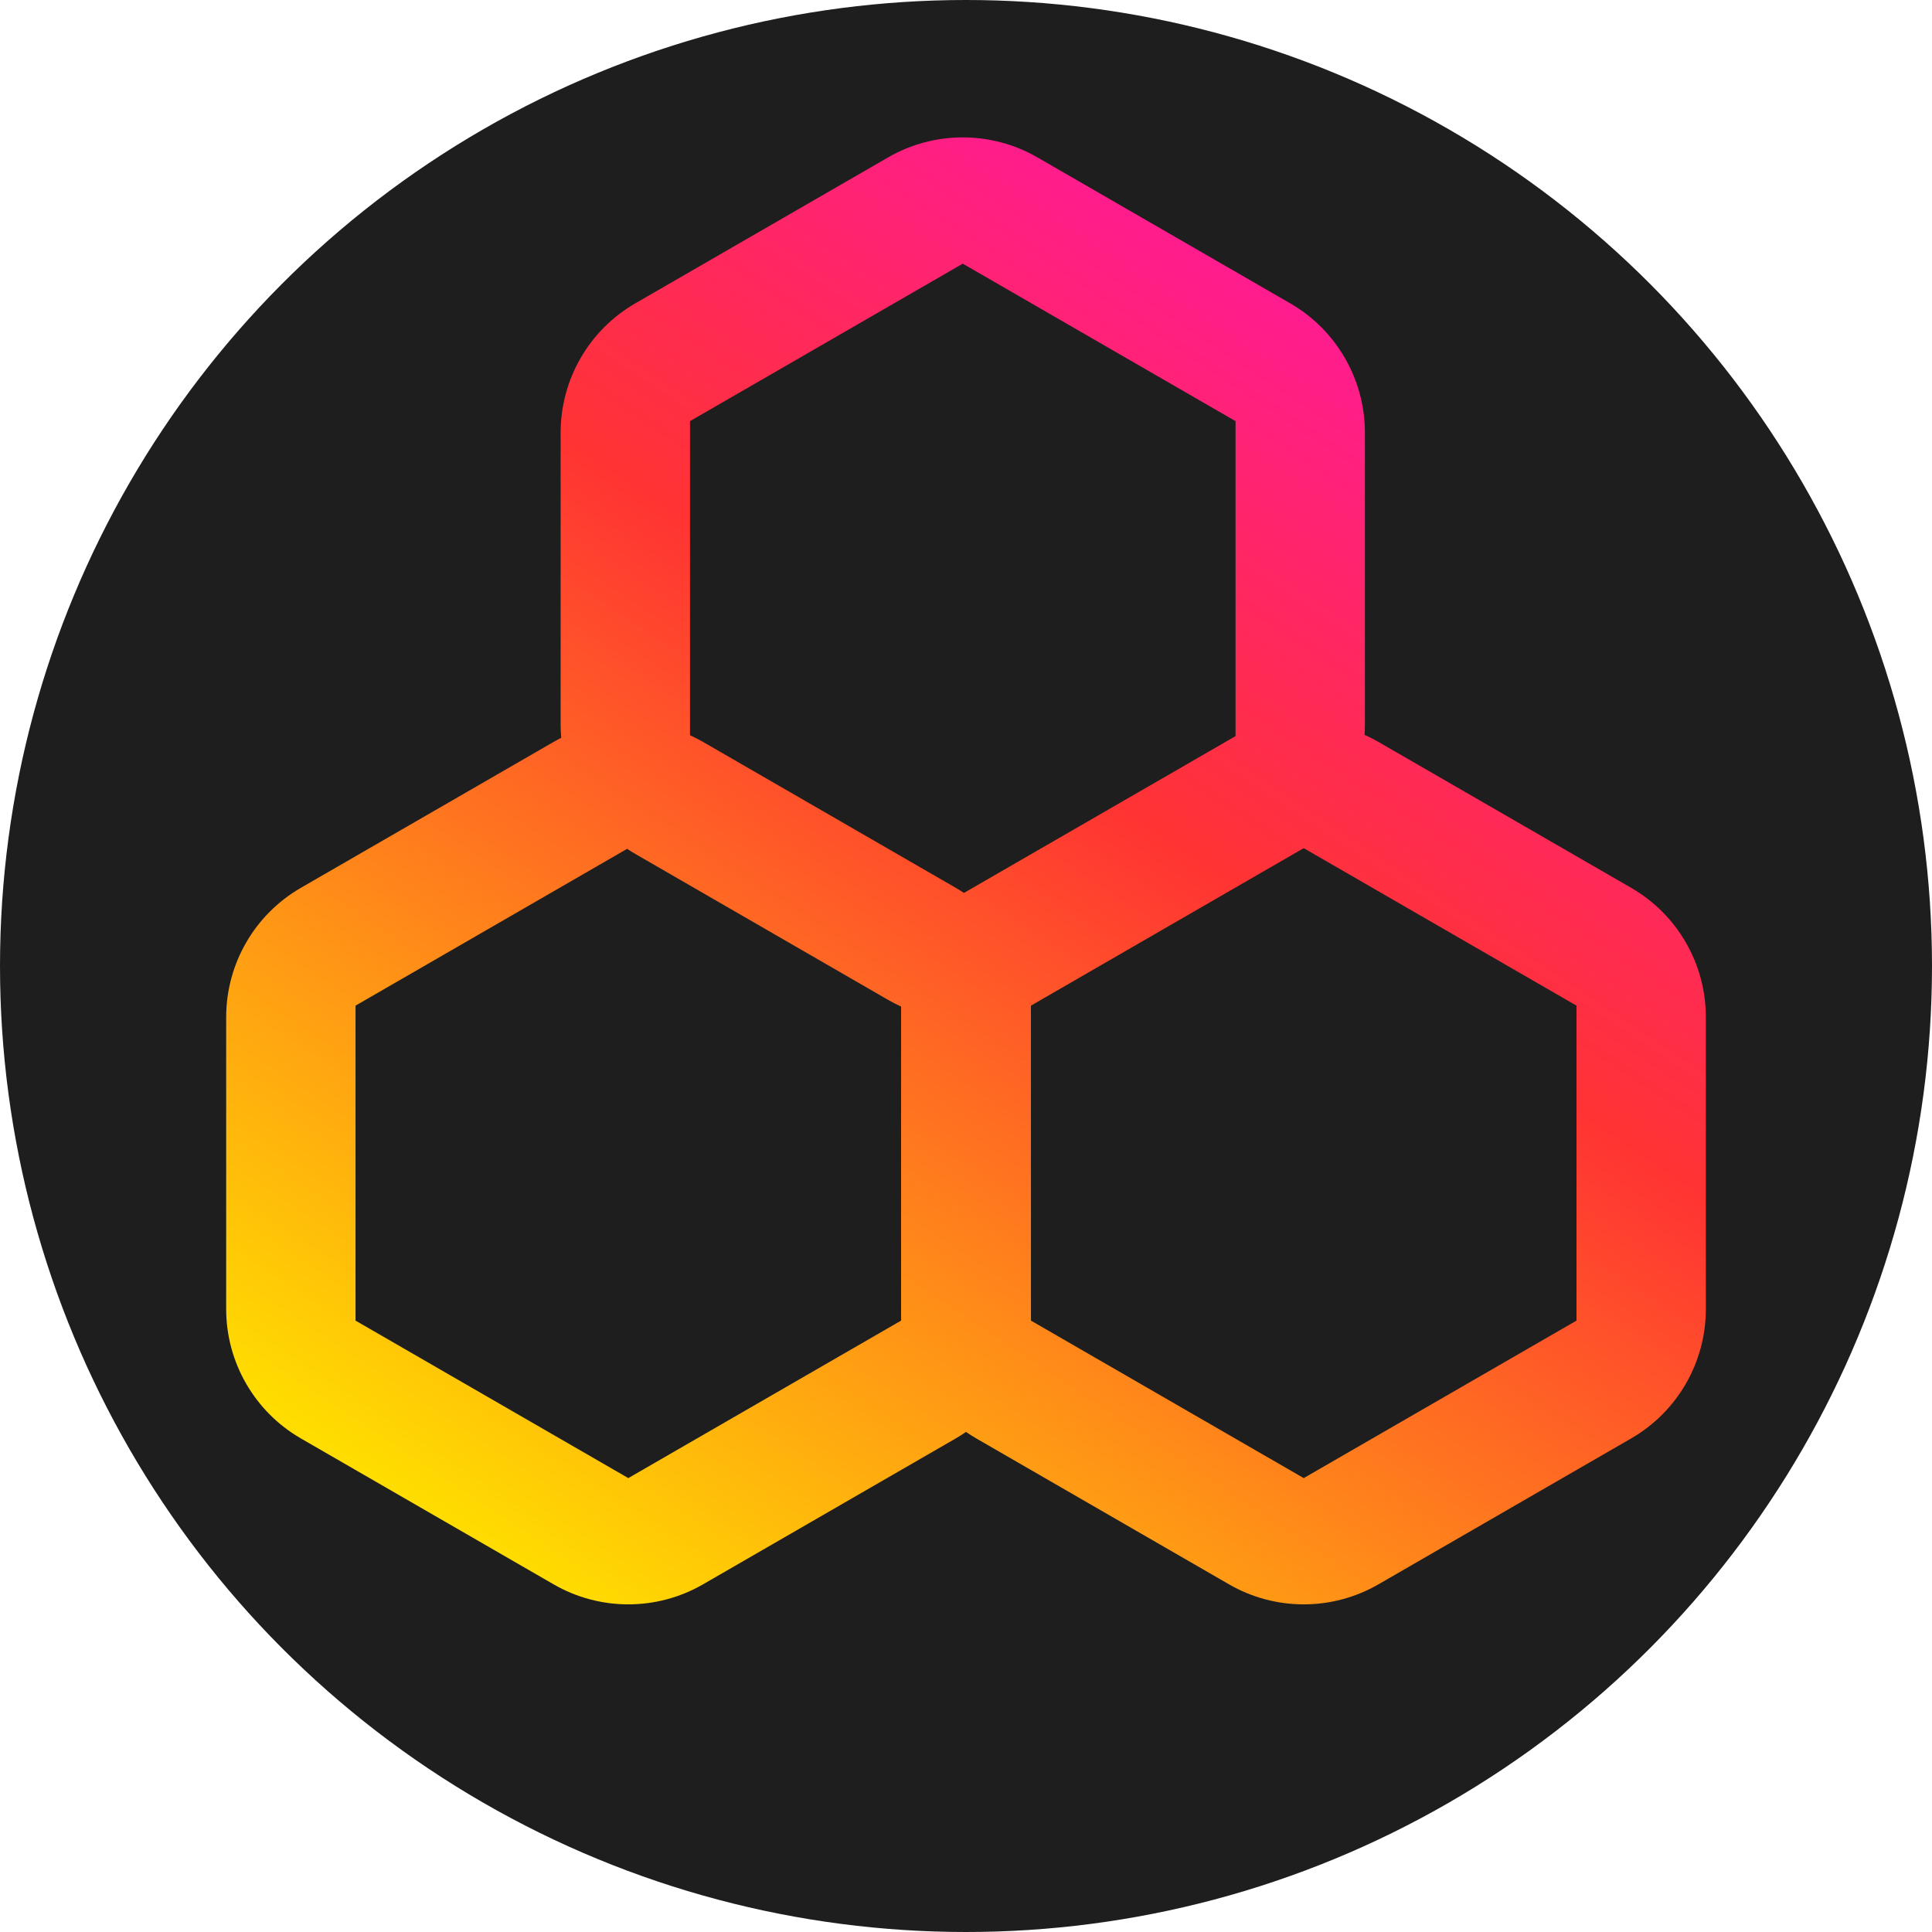 <svg width="914" height="914" viewBox="0 0 914 914" fill="none" xmlns="http://www.w3.org/2000/svg">
<circle cx="457" cy="457" r="457" fill="#1E1E1E"/>
<path fill-rule="evenodd" clip-rule="evenodd" d="M490.804 74.467L610.383 143.506C632.247 156.129 645.716 179.458 645.716 204.704V342.782C645.716 344.41 645.659 346.03 645.549 347.64C647.776 348.631 649.964 349.746 652.104 350.981L771.683 420.02C793.547 432.643 807.015 455.972 807.015 481.218V619.296C807.015 644.542 793.547 667.871 771.683 680.494L652.104 749.533C630.24 762.156 603.303 762.156 581.439 749.533L461.859 680.494C460.193 679.531 458.574 678.507 457.007 677.424C455.441 678.507 453.823 679.531 452.156 680.494L332.576 749.533C310.713 762.156 283.775 762.156 261.912 749.533L142.332 680.494C120.469 667.871 107 644.542 107 619.296V481.218C107 455.972 120.469 432.643 142.332 420.02L261.912 350.981C263.095 350.298 264.293 349.652 265.504 349.043C265.321 346.974 265.227 344.885 265.227 342.782V204.704C265.227 179.458 278.696 156.129 300.56 143.506L420.139 74.467C442.003 61.844 468.94 61.844 490.804 74.467ZM296.682 401.571L168.197 475.752V624.762L297.244 699.267L426.291 624.762L426.292 476.181C424.203 475.234 422.15 474.18 420.139 473.019L300.56 403.98C299.236 403.215 297.943 402.412 296.682 401.571ZM616.771 401.247L487.724 475.752V624.762L616.771 699.267L745.818 624.762V475.752L616.771 401.247ZM455.471 124.733L326.425 199.238L326.425 347.82C328.513 348.767 330.566 349.821 332.576 350.981L452.156 420.02C453.479 420.785 454.772 421.588 456.033 422.429L584.518 348.248V199.238L455.471 124.733Z" fill="url(#paint0_linear_2080_41)"/>
<defs>
<linearGradient id="paint0_linear_2080_41" x1="731.912" y1="-129.555" x2="180.615" y2="700.609" gradientUnits="userSpaceOnUse">
<stop stop-color="#FF00FF"/>
<stop offset="0.539" stop-color="#FF3333"/>
<stop offset="1" stop-color="#FFDD00"/>
</linearGradient>
</defs>
</svg>
